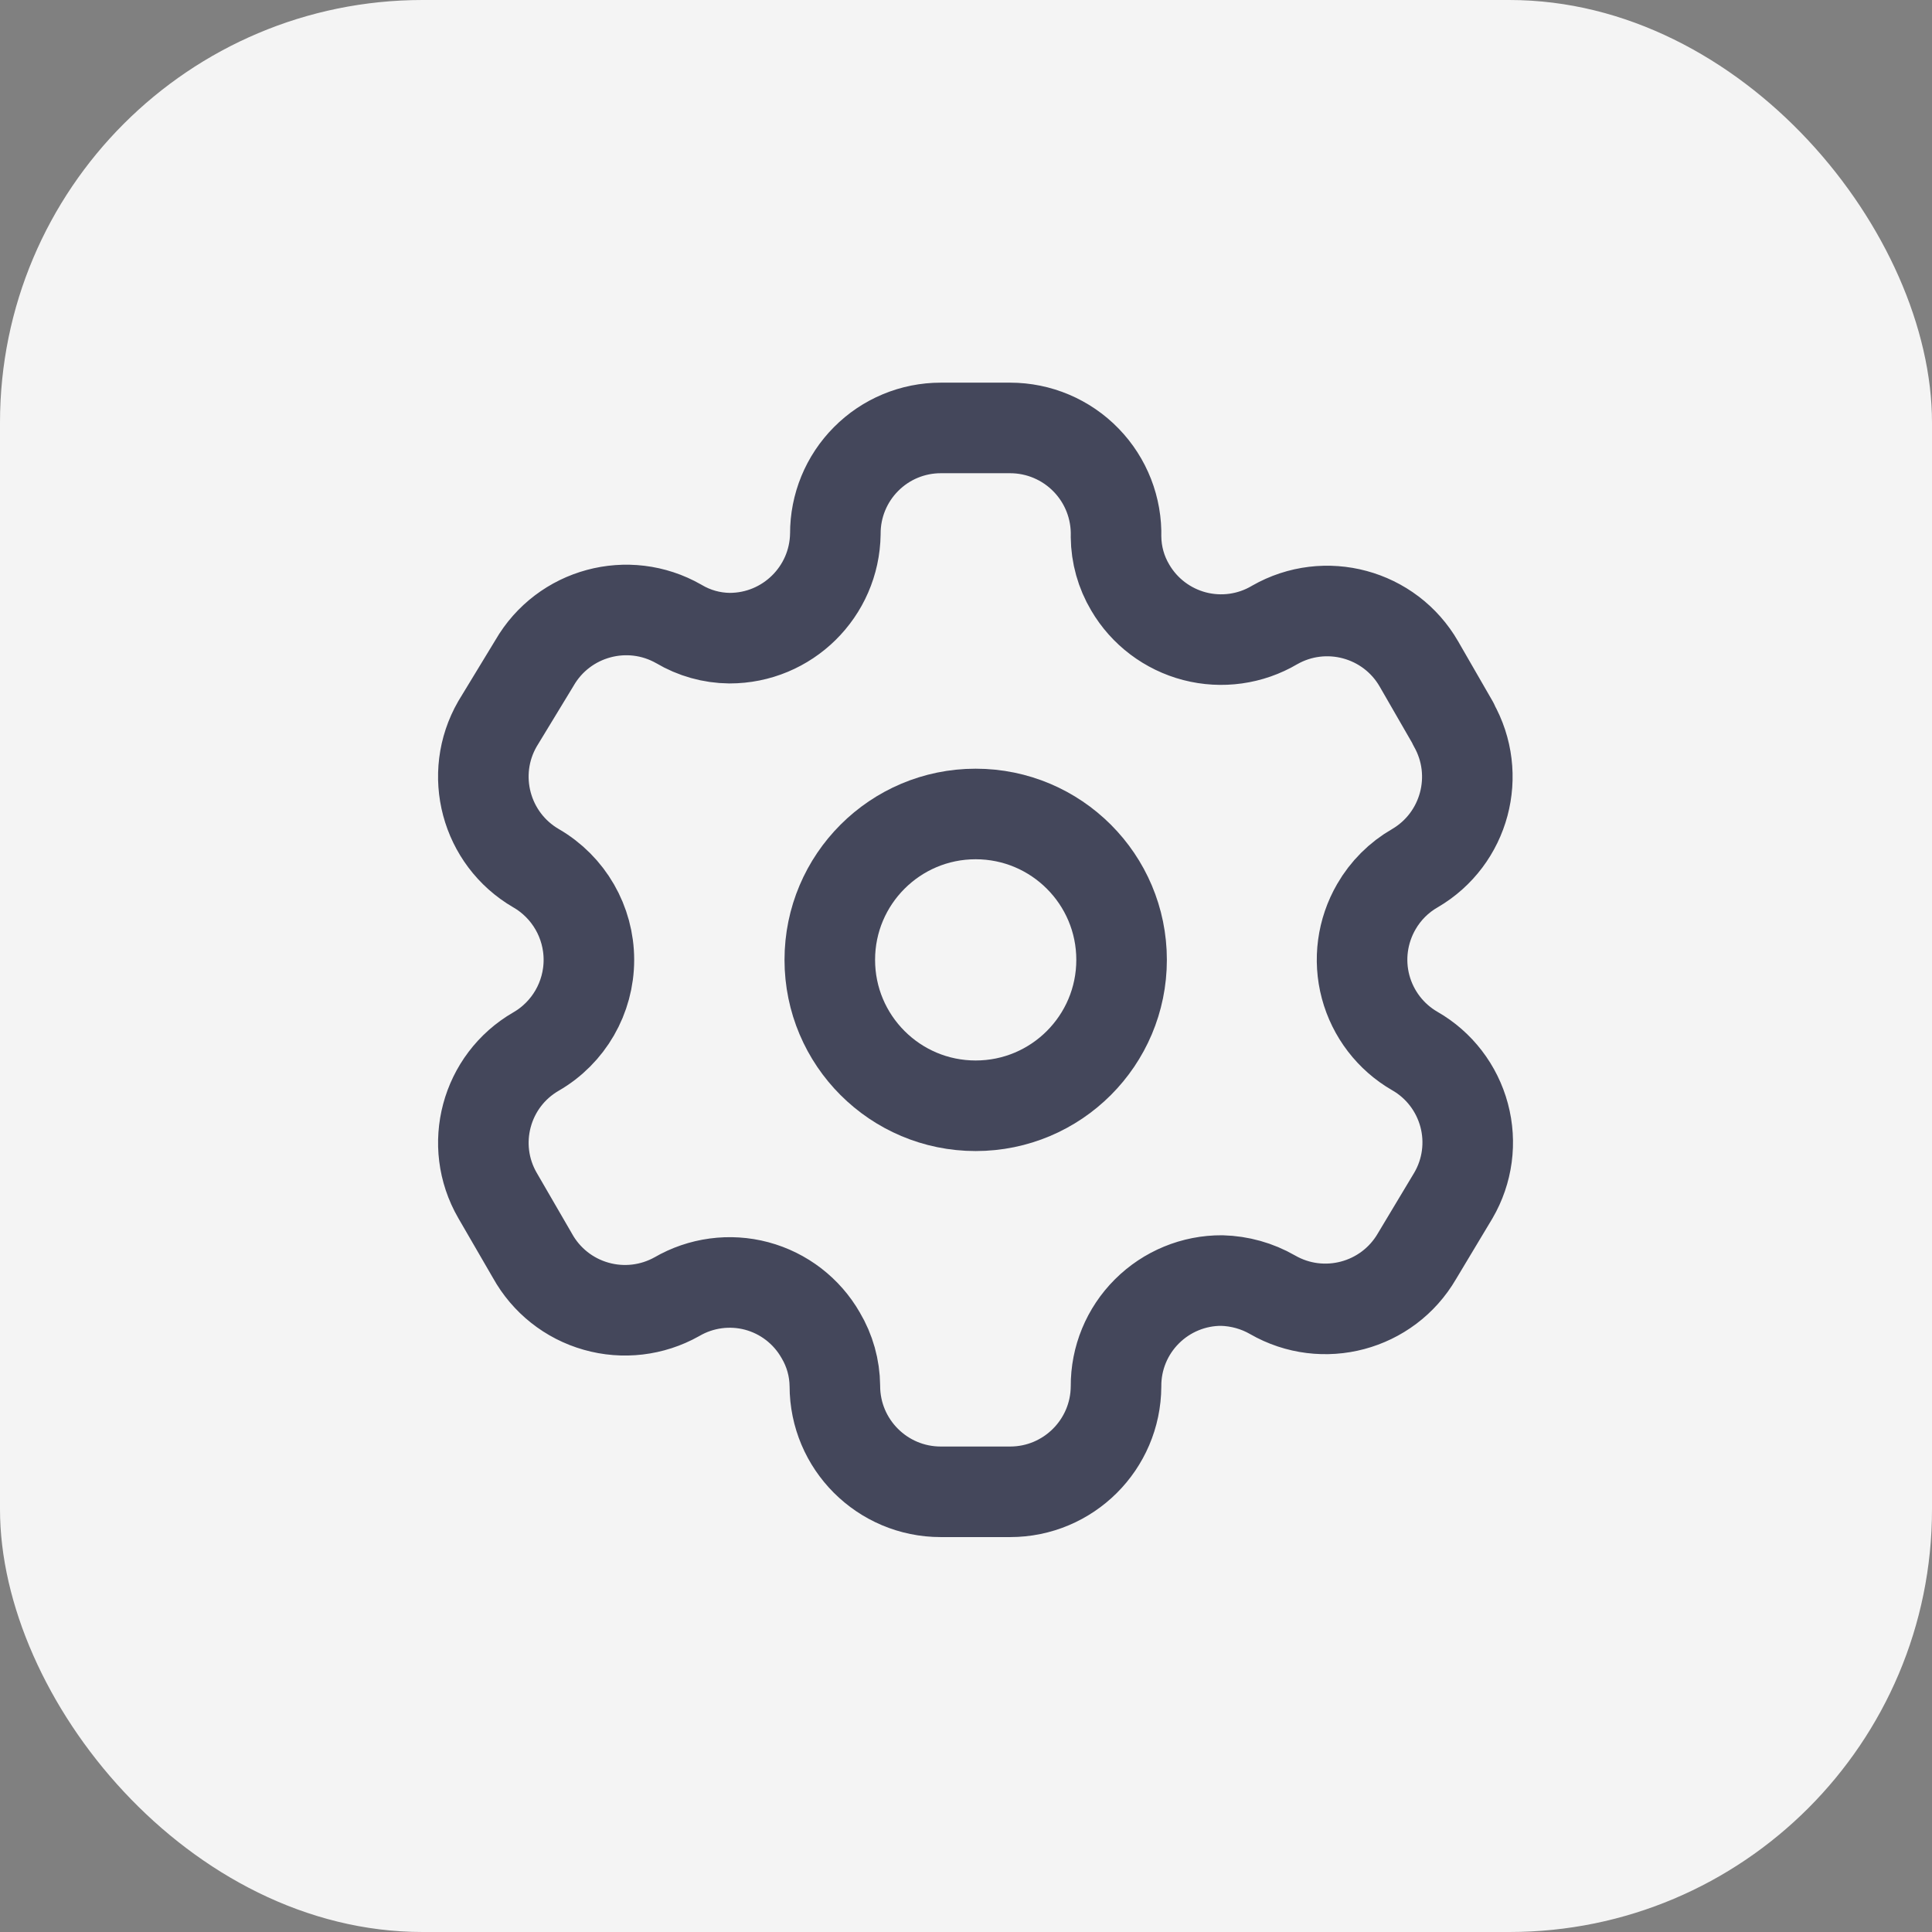 <svg width="32" height="32" viewBox="0 0 32 32" fill="none" xmlns="http://www.w3.org/2000/svg">
<rect x="0" y="0" width="32" height="32" fill="#808080" stroke="none"/>
<rect width="32" height="32" rx="7" fill="#F4F4F4"/>
<path fill-rule="evenodd" clip-rule="evenodd" d="M24.073 11.989L23.502 10.998C23.02 10.161 21.95 9.872 21.111 10.352C20.712 10.588 20.235 10.654 19.787 10.538C19.338 10.421 18.954 10.131 18.72 9.731C18.569 9.477 18.488 9.188 18.485 8.892C18.498 8.419 18.32 7.96 17.989 7.62C17.659 7.28 17.205 7.088 16.731 7.088H15.582C15.117 7.088 14.672 7.273 14.345 7.603C14.017 7.932 13.834 8.378 13.836 8.842C13.823 9.801 13.041 10.571 12.083 10.57C11.787 10.567 11.498 10.486 11.244 10.335C10.405 9.855 9.335 10.144 8.852 10.982L8.24 11.989C7.758 12.825 8.043 13.894 8.878 14.38C9.42 14.693 9.754 15.272 9.754 15.898C9.754 16.525 9.42 17.104 8.878 17.417C8.044 17.899 7.758 18.966 8.24 19.8L8.819 20.799C9.045 21.207 9.424 21.508 9.873 21.635C10.322 21.763 10.803 21.706 11.21 21.478C11.61 21.245 12.087 21.181 12.534 21.3C12.982 21.42 13.363 21.714 13.593 22.116C13.744 22.37 13.825 22.659 13.828 22.955C13.828 23.923 14.613 24.709 15.582 24.709H16.731C17.696 24.709 18.48 23.928 18.485 22.963C18.482 22.497 18.666 22.05 18.996 21.721C19.325 21.392 19.773 21.207 20.238 21.21C20.533 21.218 20.821 21.298 21.077 21.445C21.914 21.927 22.983 21.642 23.469 20.807L24.073 19.8C24.307 19.399 24.371 18.921 24.251 18.472C24.131 18.023 23.838 17.64 23.435 17.409C23.032 17.177 22.739 16.794 22.619 16.346C22.499 15.897 22.564 15.419 22.797 15.017C22.95 14.752 23.17 14.532 23.435 14.38C24.265 13.895 24.549 12.832 24.073 11.997V11.989Z" stroke="#44475B" stroke-width="1.5" stroke-linecap="round" stroke-linejoin="round"/>
<path d="M16.16 18.315C17.495 18.315 18.577 17.233 18.577 15.898C18.577 14.564 17.495 13.482 16.16 13.482C14.826 13.482 13.744 14.564 13.744 15.898C13.744 17.233 14.826 18.315 16.16 18.315Z" stroke="#44475B" stroke-width="1.5" stroke-linecap="round" stroke-linejoin="round"/>
</svg>
